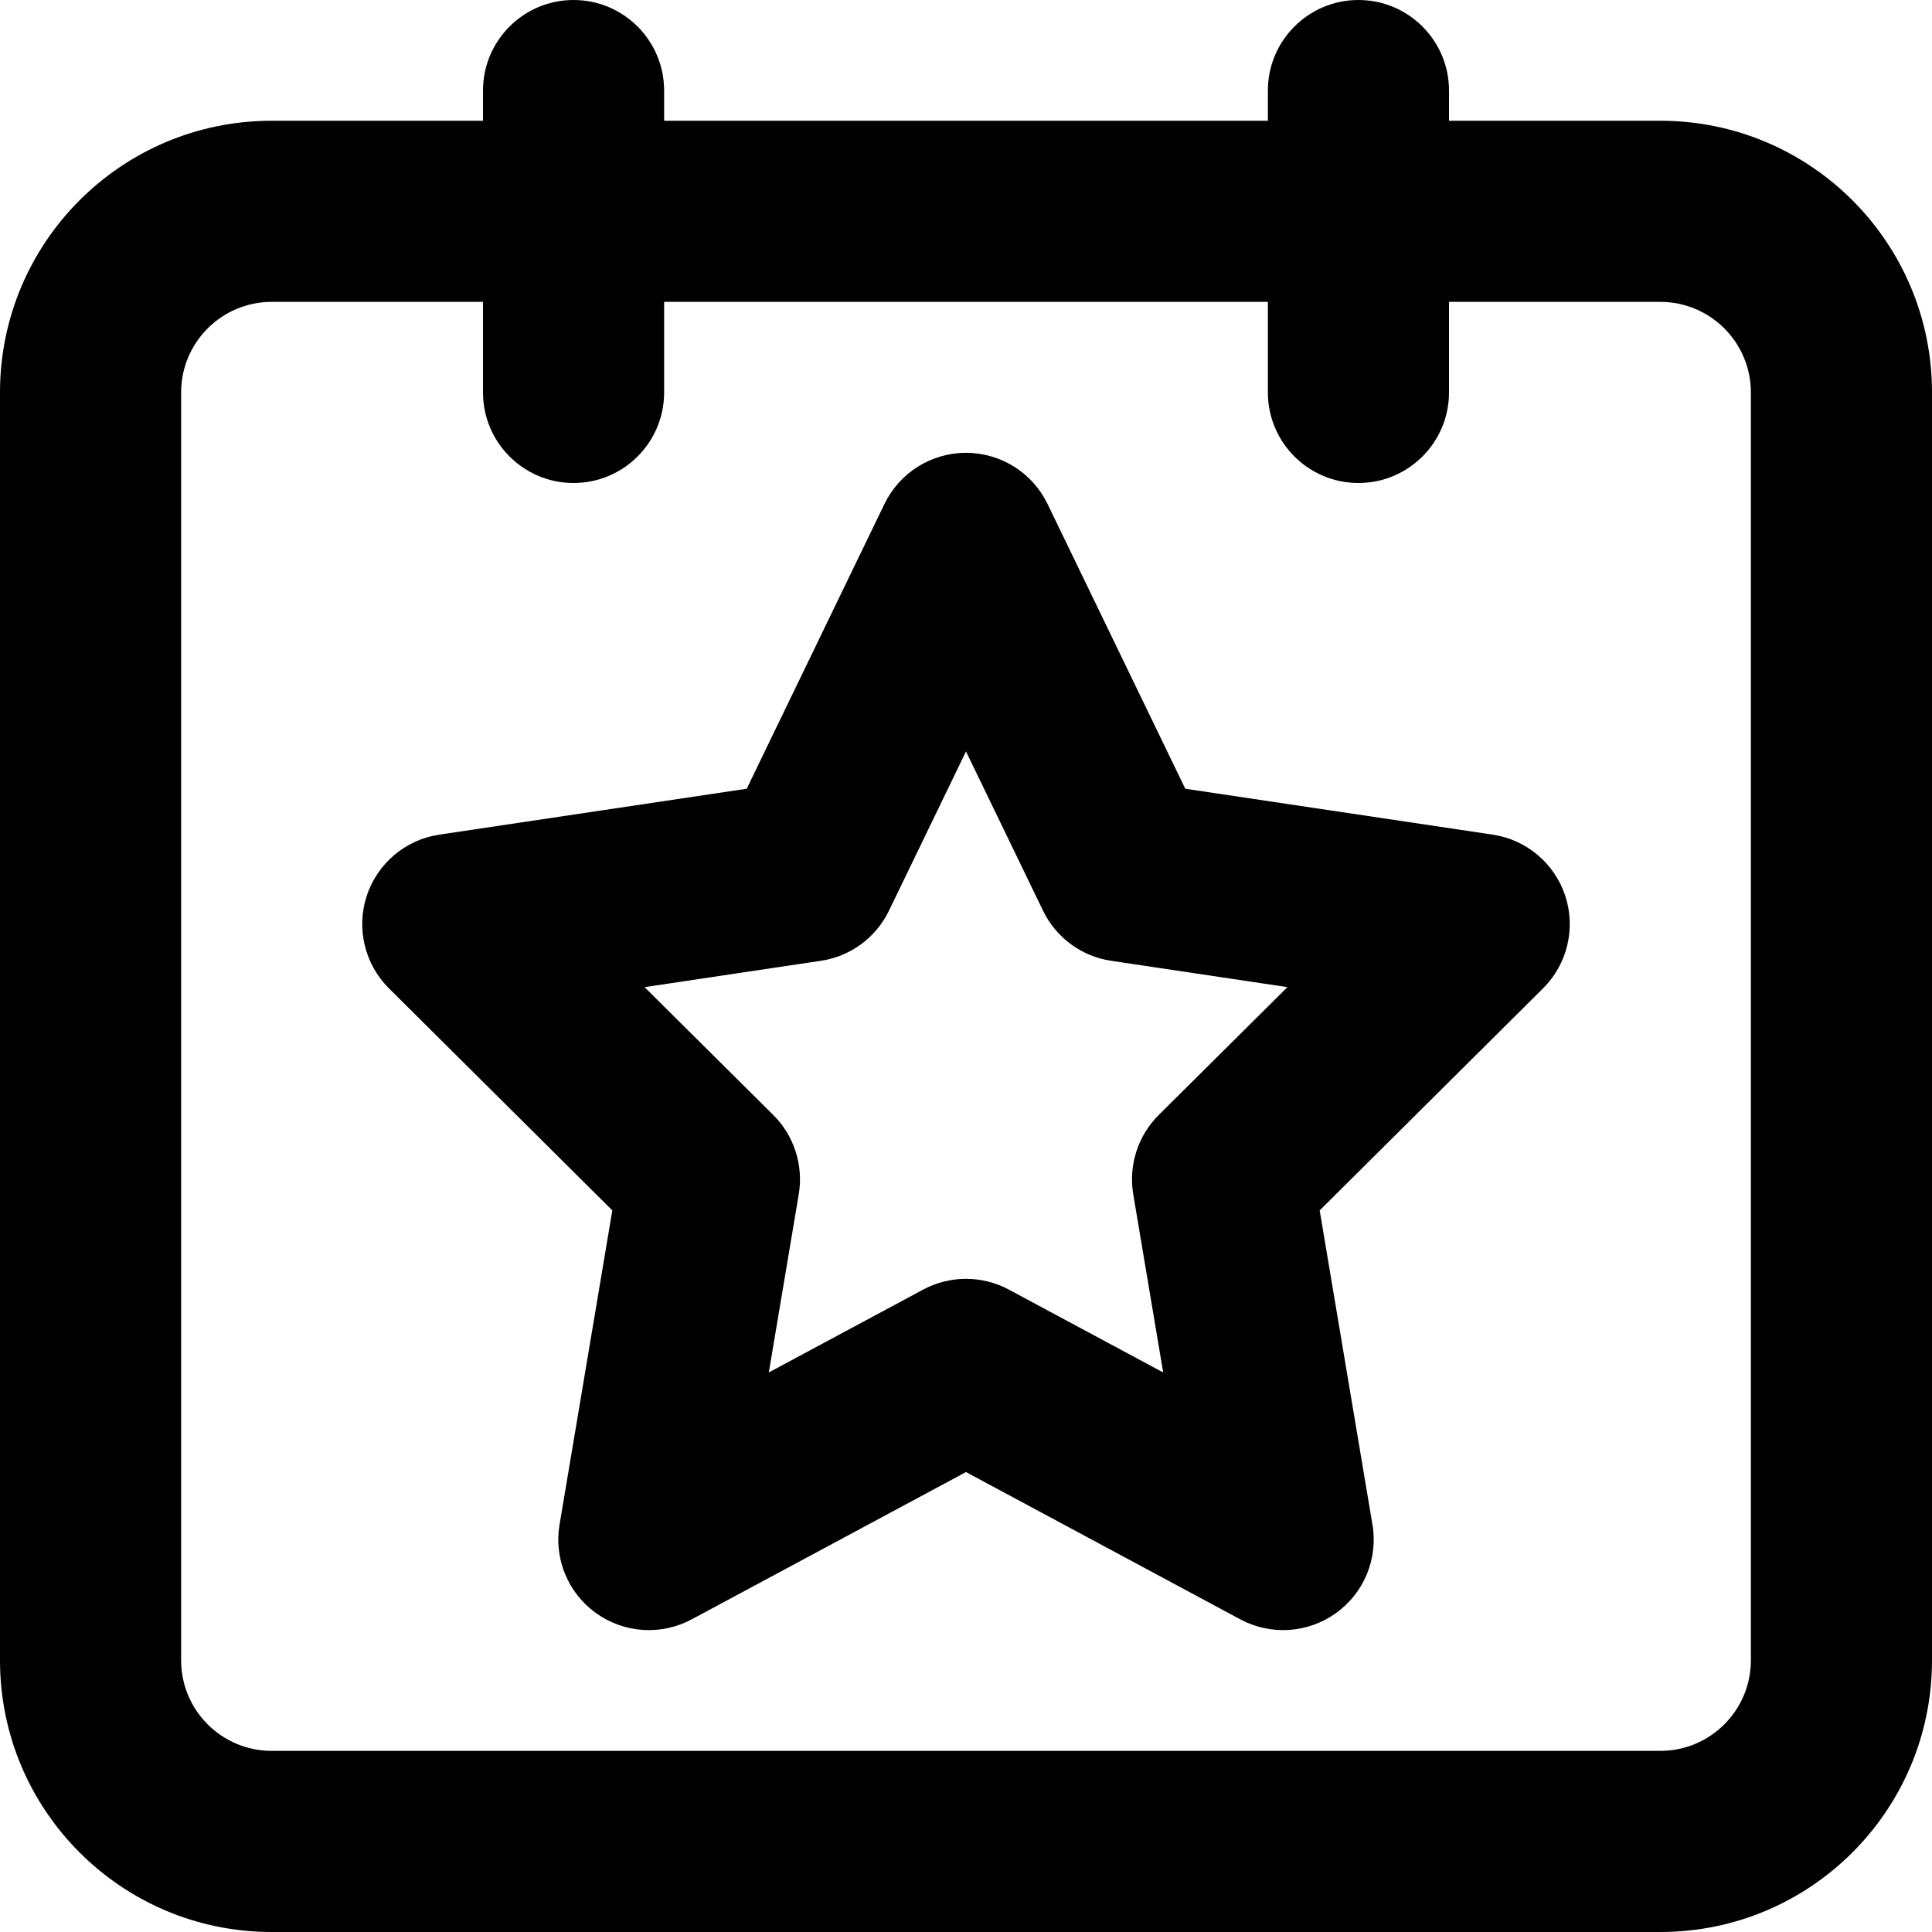 <svg viewBox="0 0 16 16" width="16" height="16" fill="currentColor" xmlns="http://www.w3.org/2000/svg">
 <g transform="translate(0, 0)">
  <path d="M0 3.25C0 2.007 1.007 1 2.25 1L13.75 1C14.993 1 16 2.007 16 3.25L16 13.75C16 14.993 14.993 16 13.75 16L2.25 16C1.007 16 0 14.993 0 13.75L0 3.25ZM2.25 2.5C1.836 2.5 1.5 2.836 1.5 3.25L1.5 13.75C1.5 14.164 1.836 14.5 2.25 14.5L13.75 14.5C14.164 14.5 14.5 14.164 14.5 13.75L14.5 3.25C14.5 2.836 14.164 2.5 13.75 2.5L2.25 2.5Z" fill-rule="EVENODD"></path>
  <path d="M11.25 0C11.664 0 12 0.336 12 0.75L12 3.25C12 3.664 11.664 4 11.25 4C10.836 4 10.5 3.664 10.5 3.25L10.5 0.75C10.5 0.336 10.836 0 11.25 0Z" fill-rule="EVENODD"></path>
  <path d="M4.75 0C5.164 0 5.5 0.336 5.5 0.75L5.5 3.25C5.5 3.664 5.164 4 4.75 4C4.336 4 4 3.664 4 3.25L4 0.75C4 0.336 4.336 0 4.75 0Z" fill-rule="EVENODD"></path>
  <path d="M8 3.75C8.288 3.75 8.55 3.915 8.675 4.173L9.816 6.532L12.361 6.912C12.641 6.953 12.874 7.15 12.963 7.419C13.051 7.689 12.98 7.985 12.779 8.185L10.929 10.024L11.366 12.626C11.414 12.908 11.296 13.193 11.064 13.359C10.831 13.526 10.524 13.546 10.272 13.411L8 12.191L5.728 13.411C5.476 13.546 5.169 13.526 4.936 13.359C4.704 13.193 4.586 12.908 4.634 12.626L5.071 10.024L3.221 8.185C3.02 7.985 2.949 7.689 3.037 7.419C3.126 7.15 3.359 6.953 3.639 6.912L6.184 6.532L7.325 4.173C7.45 3.915 7.712 3.75 8 3.75ZM8 6.223L7.362 7.542C7.254 7.765 7.043 7.921 6.797 7.957L5.338 8.175L6.404 9.234C6.576 9.405 6.655 9.65 6.615 9.89L6.367 11.366L7.645 10.68C7.867 10.561 8.133 10.561 8.355 10.68L9.633 11.366L9.385 9.89C9.345 9.65 9.424 9.405 9.596 9.234L10.662 8.175L9.203 7.957C8.957 7.921 8.746 7.765 8.638 7.542L8 6.223Z" fill-rule="EVENODD"></path>
 </g>
</svg>